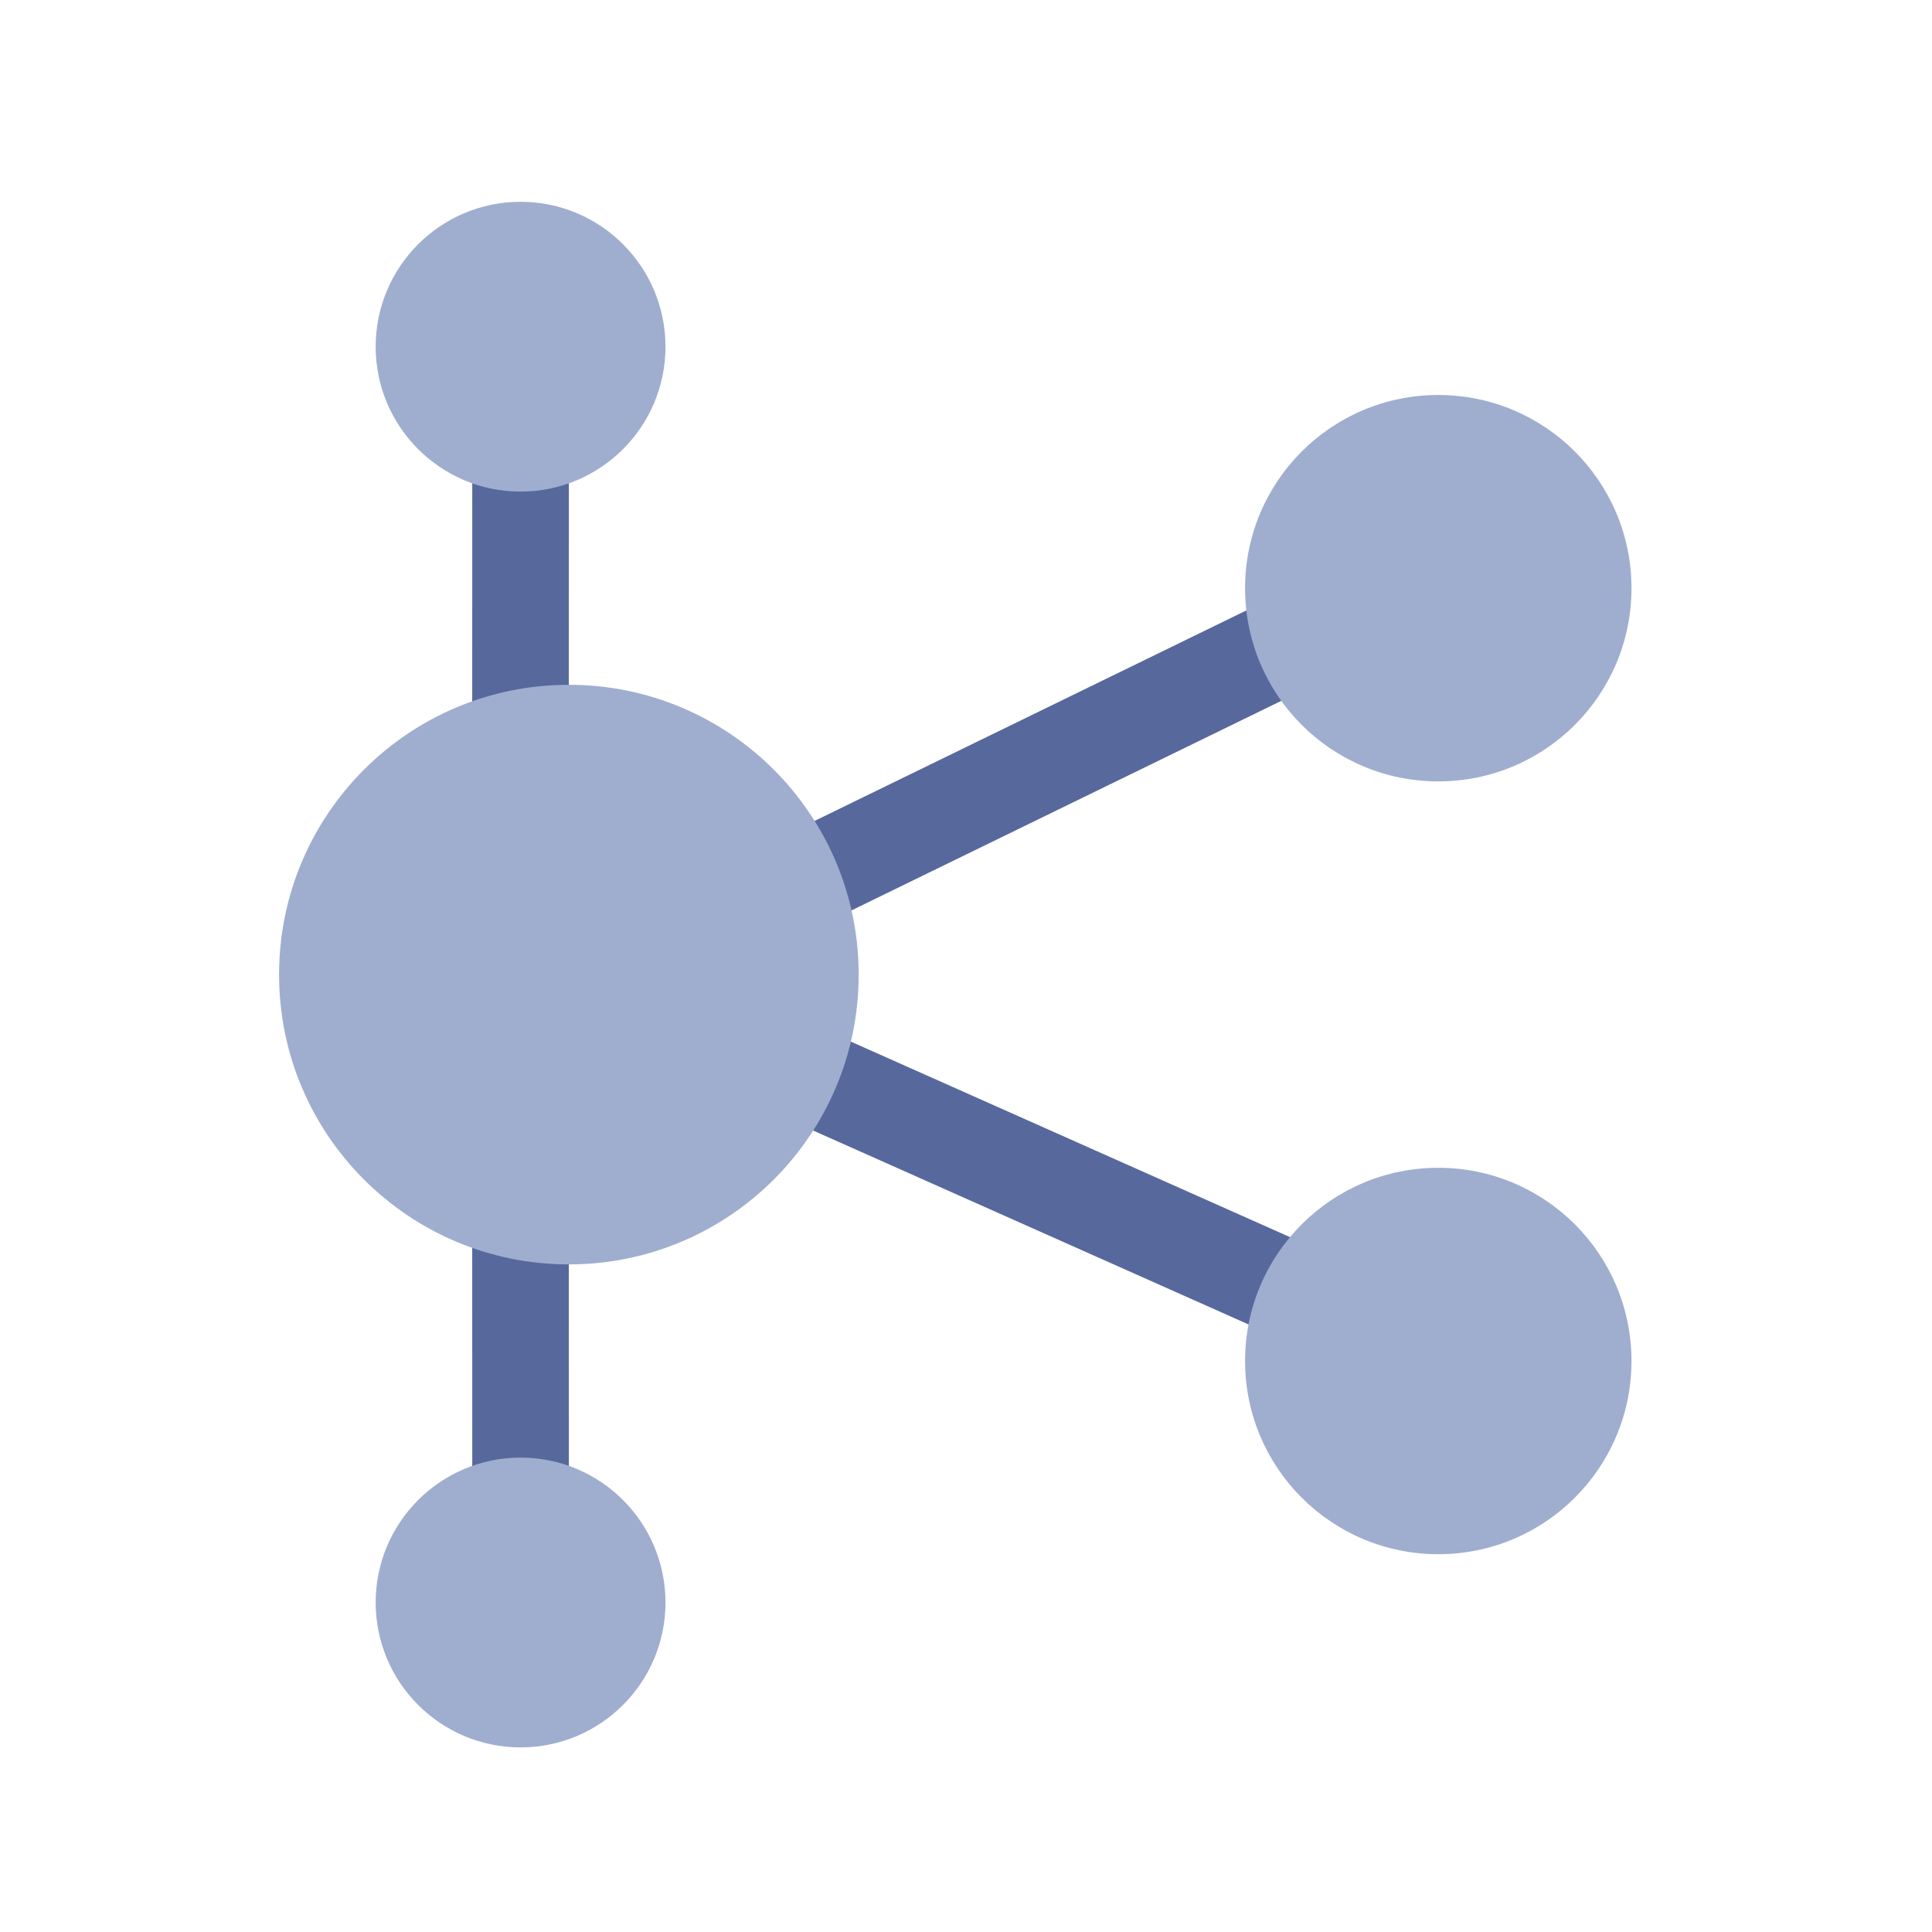 <?xml version="1.0" encoding="UTF-8"?>
<svg width="20px" height="20px" viewBox="0 0 20 20" version="1.1" xmlns="http://www.w3.org/2000/svg" xmlns:xlink="http://www.w3.org/1999/xlink">
    <title>application-blueprint-second-menu</title>
    <g id="application-blueprint-second-menu" stroke="none" stroke-width="1" fill="none" fill-rule="evenodd">
        <g id="图形" transform="translate(2.889, 2.089)">
            <path d="M3,2 L2.999,7.394 L3.273,7.516 L11.224,3.64 L11.663,4.538 L4.466,8.047 L11.728,11.28 L11.321,12.194 L3.294,8.619 L2.999,8.763 L3,14 L2,14 L1.999,9.251 L1.776,9.36 L1.337,8.462 L1.999,8.138 L1.999,8.043 L1.272,7.72 L1.679,6.806 L1.999,6.949 L2,2 L3,2 Z" id="形状结合" fill="#57689C"></path>
            <path d="M2.5,3 C3.328,3 4,2.328 4,1.5 C4,0.672 3.328,0 2.5,0 C1.672,0 1,0.672 1,1.5 C1,2.328 1.672,3 2.5,3 Z M2.5,16 C3.328,16 4,15.328 4,14.5 C4,13.672 3.328,13 2.5,13 C1.672,13 1,13.672 1,14.5 C1,15.328 1.672,16 2.5,16 Z M12,14 C13.105,14 14,13.105 14,12 C14,10.895 13.105,10 12,10 C10.895,10 10,10.895 10,12 C10,13.105 10.895,14 12,14 Z M12,6 C13.105,6 14,5.105 14,4 C14,2.895 13.105,2 12,2 C10.895,2 10,2.895 10,4 C10,5.105 10.895,6 12,6 Z M3,11 C4.657,11 6,9.657 6,8 C6,6.343 4.657,5 3,5 C1.343,5 0,6.343 0,8 C0,9.657 1.343,11 3,11 Z" id="形状结合" fill="#9FAECF"></path>
        </g>
    </g>
</svg>